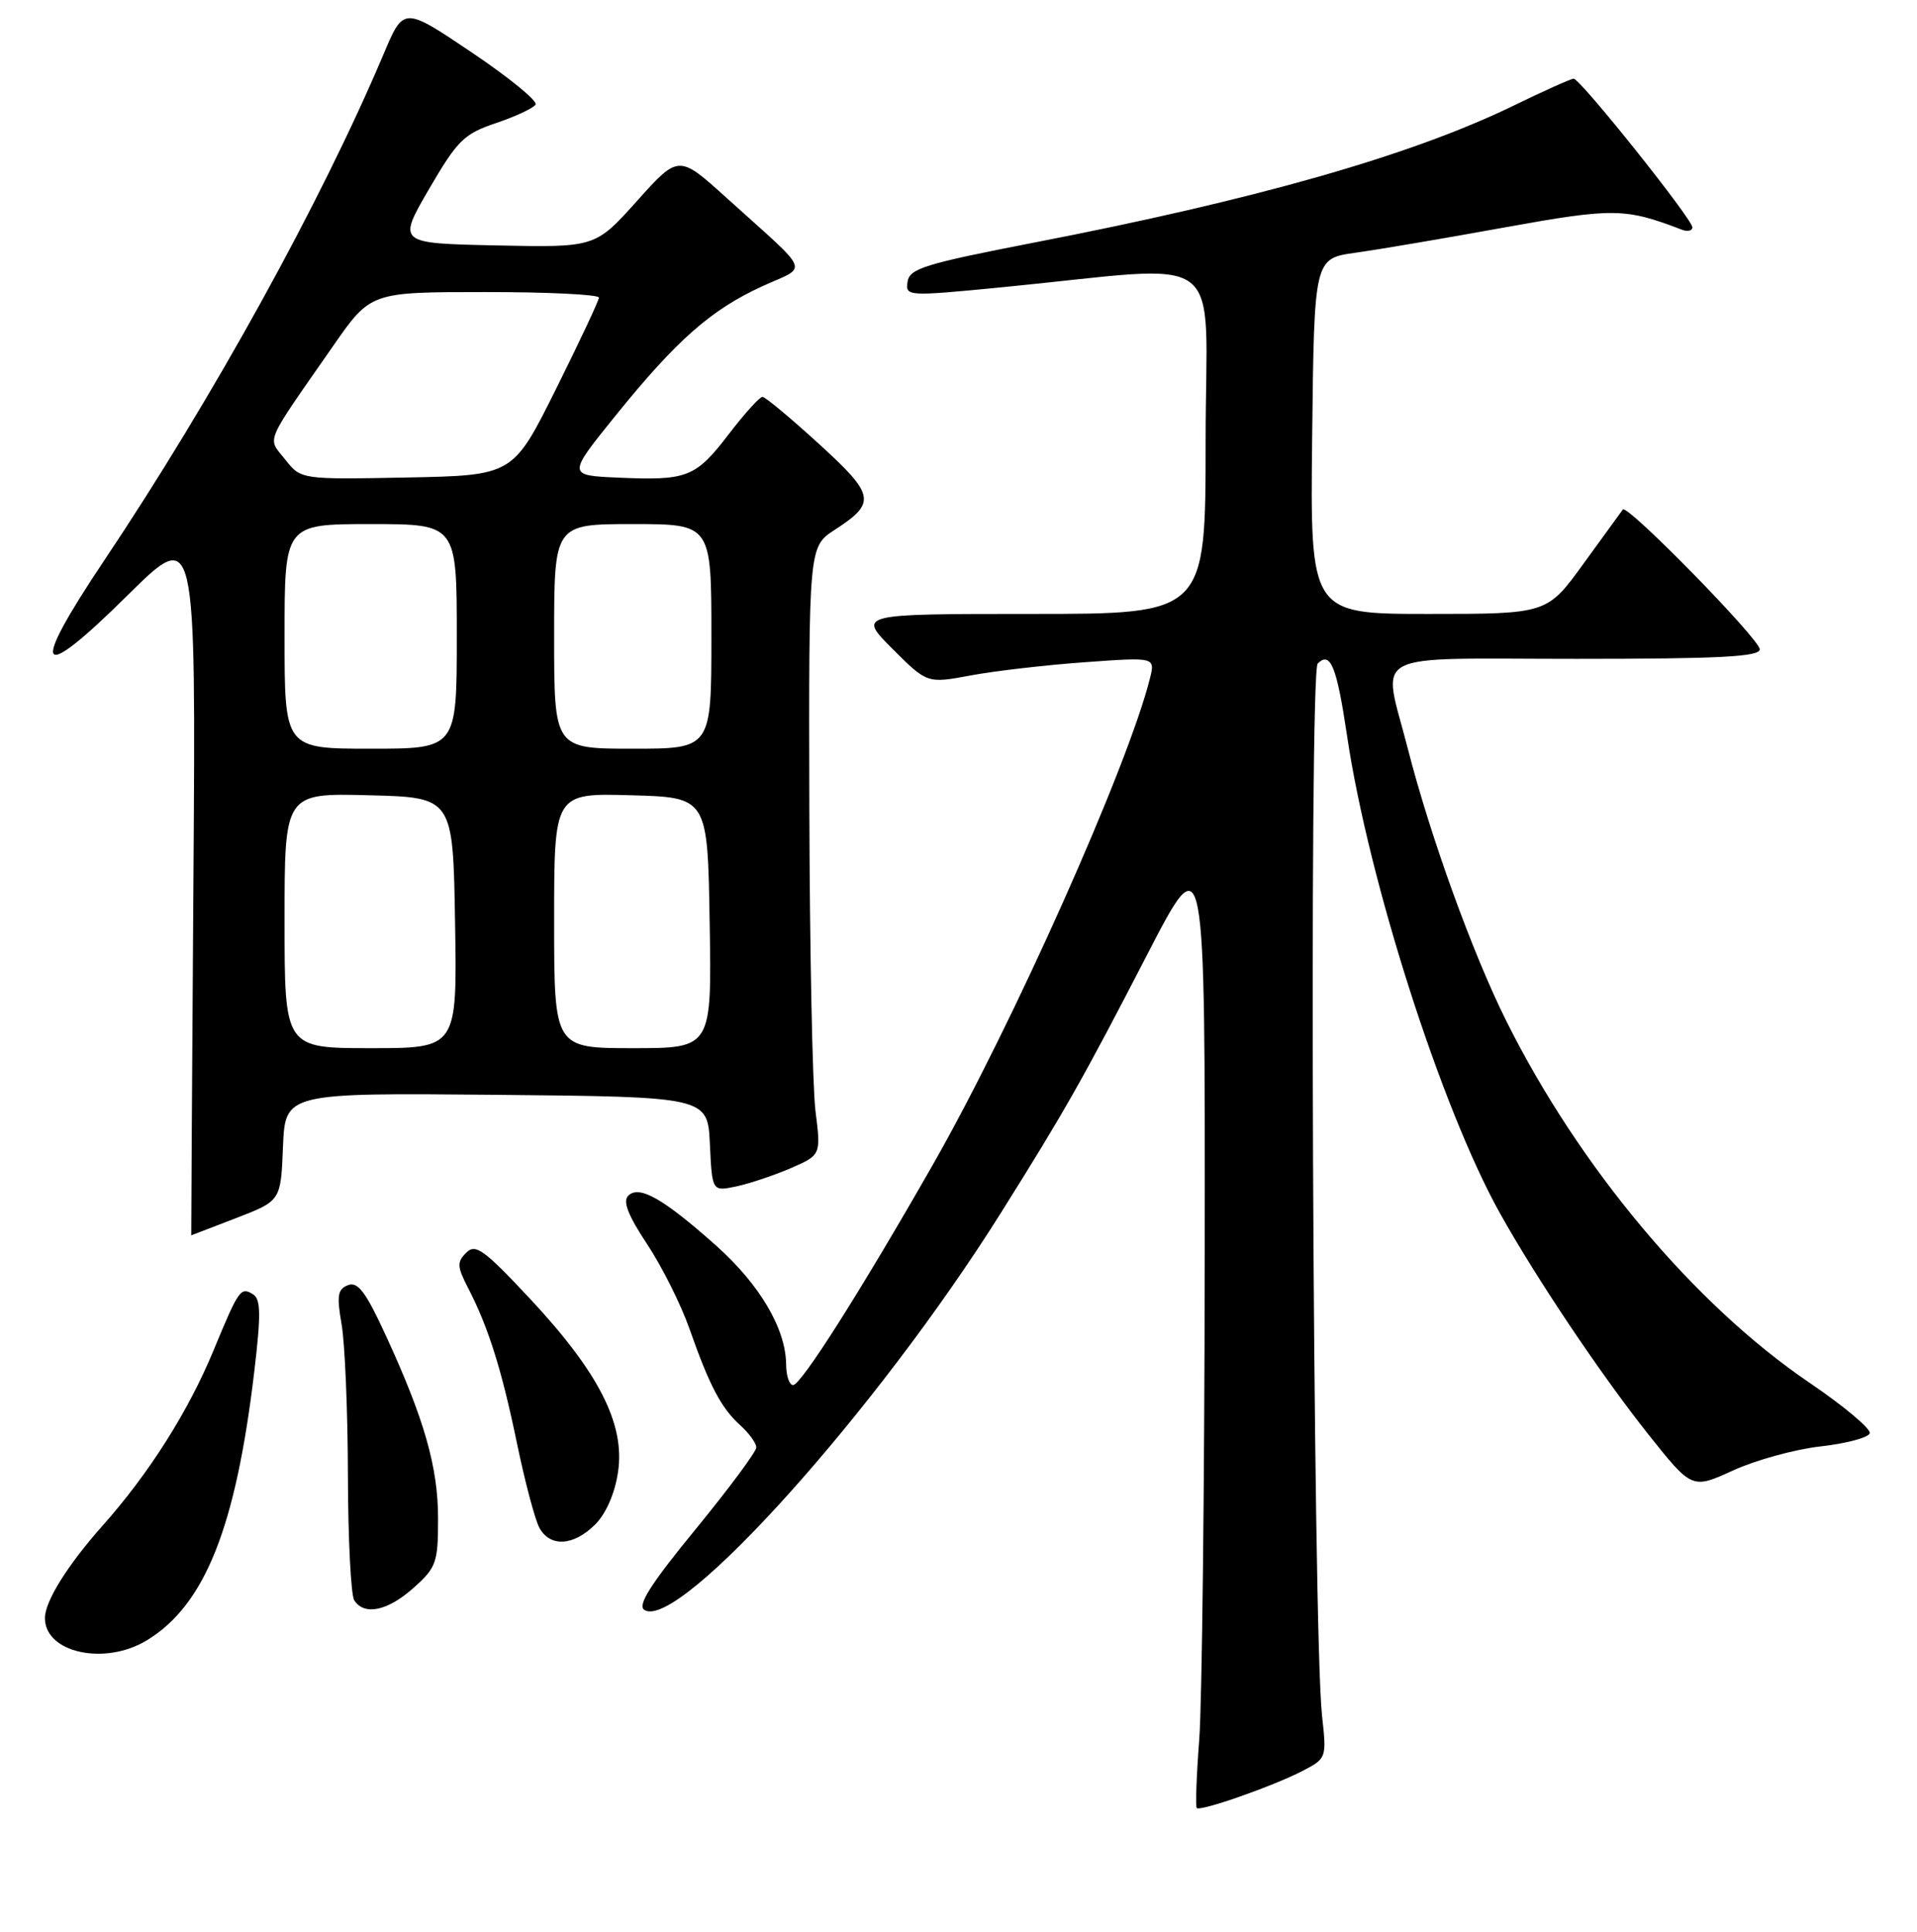 <?xml version="1.0" encoding="UTF-8" standalone="no"?>
<!DOCTYPE svg PUBLIC "-//W3C//DTD SVG 1.1//EN" "http://www.w3.org/Graphics/SVG/1.1/DTD/svg11.dtd" >
<svg xmlns="http://www.w3.org/2000/svg" xmlns:xlink="http://www.w3.org/1999/xlink" version="1.1" viewBox="0 0 256 258">
 <g >
 <path fill="currentColor"
d=" M 173.93 236.54 C 177.15 234.87 177.17 234.81 176.55 229.18 C 175.31 217.96 174.78 89.82 175.97 88.63 C 177.67 86.93 178.51 89.00 179.89 98.29 C 182.76 117.64 192.49 148.02 200.28 162.00 C 205.17 170.76 213.75 183.55 220.09 191.54 C 225.95 198.91 225.95 198.91 231.44 196.40 C 234.46 195.02 239.72 193.57 243.13 193.19 C 246.54 192.81 249.49 192.02 249.69 191.44 C 249.88 190.86 246.24 187.80 241.59 184.65 C 226.27 174.24 210.91 155.91 201.18 136.42 C 196.65 127.35 190.98 111.65 187.99 99.95 C 184.61 86.70 182.16 88.00 210.50 88.00 C 229.65 88.00 235.00 87.72 235.00 86.73 C 235.00 85.37 217.30 67.30 216.72 68.05 C 216.53 68.30 214.18 71.54 211.49 75.25 C 206.61 82.00 206.61 82.00 190.79 82.00 C 174.96 82.00 174.96 82.00 175.23 58.26 C 175.50 34.53 175.50 34.53 181.00 33.76 C 184.03 33.34 192.98 31.82 200.91 30.38 C 215.47 27.75 217.02 27.77 224.60 30.68 C 225.37 30.97 226.00 30.83 226.00 30.36 C 225.99 29.25 211.02 10.50 210.15 10.51 C 209.79 10.52 206.12 12.16 202.00 14.17 C 188.39 20.77 167.71 26.67 138.00 32.42 C 123.54 35.23 121.46 35.87 121.20 37.62 C 120.91 39.59 121.12 39.60 133.70 38.38 C 164.52 35.38 161.00 32.74 161.00 58.88 C 161.00 82.00 161.00 82.00 137.76 82.00 C 114.53 82.00 114.53 82.00 119.17 86.65 C 123.82 91.30 123.82 91.30 129.66 90.21 C 132.87 89.61 139.72 88.82 144.89 88.45 C 154.28 87.77 154.28 87.77 153.56 90.63 C 150.61 102.40 135.21 136.92 124.60 155.52 C 114.99 172.36 106.98 185.00 105.91 185.00 C 105.41 185.00 104.99 183.76 104.98 182.25 C 104.94 177.47 101.47 171.58 95.62 166.36 C 88.57 160.08 85.35 158.25 83.89 159.71 C 83.14 160.46 83.88 162.35 86.42 166.18 C 88.39 169.15 90.94 174.24 92.08 177.50 C 94.77 185.15 96.31 188.07 98.90 190.41 C 100.05 191.45 101.00 192.77 101.00 193.33 C 101.00 193.89 97.34 198.82 92.87 204.28 C 86.82 211.67 85.08 214.43 86.06 215.04 C 90.64 217.87 117.15 188.33 133.66 162.00 C 142.25 148.31 144.55 144.24 153.20 127.50 C 160.94 112.50 160.94 112.50 160.88 168.00 C 160.85 198.53 160.52 227.47 160.15 232.32 C 159.78 237.18 159.63 241.30 159.82 241.49 C 160.31 241.97 170.01 238.57 173.93 236.54 Z  M 19.63 219.08 C 27.37 214.36 31.50 204.00 33.97 183.08 C 34.86 175.56 34.82 173.51 33.80 172.88 C 32.14 171.85 31.89 172.21 28.54 180.31 C 25.15 188.52 19.93 196.76 13.68 203.80 C 9.00 209.07 6.00 213.88 6.00 216.12 C 6.00 220.77 14.01 222.51 19.63 219.08 Z  M 55.23 212.08 C 58.27 209.37 58.50 208.72 58.50 202.83 C 58.50 195.95 56.66 189.51 51.47 178.26 C 48.85 172.56 47.78 171.15 46.48 171.65 C 45.09 172.18 44.95 173.05 45.62 176.89 C 46.06 179.43 46.44 188.47 46.46 197.00 C 46.48 205.53 46.86 213.06 47.31 213.75 C 48.65 215.83 51.78 215.17 55.23 212.08 Z  M 79.47 203.63 C 80.93 202.17 82.11 199.47 82.53 196.62 C 83.49 190.24 79.98 183.32 70.80 173.49 C 64.62 166.88 63.50 166.07 62.26 167.32 C 61.01 168.56 61.04 169.18 62.49 171.99 C 65.21 177.24 67.00 182.92 69.04 192.79 C 70.10 197.90 71.44 202.96 72.02 204.04 C 73.44 206.68 76.58 206.51 79.47 203.63 Z  M 31.54 162.69 C 37.50 160.39 37.50 160.39 37.79 153.18 C 38.09 145.97 38.09 145.97 66.29 146.23 C 94.50 146.50 94.50 146.50 94.80 152.82 C 95.10 159.14 95.10 159.14 98.30 158.47 C 100.06 158.10 103.33 157.00 105.57 156.04 C 109.64 154.27 109.64 154.27 108.90 148.39 C 108.50 145.15 108.13 126.87 108.08 107.76 C 108.00 73.02 108.00 73.02 111.48 70.76 C 117.06 67.14 116.87 66.14 109.33 59.26 C 105.57 55.83 102.20 53.01 101.82 53.01 C 101.45 53.00 99.43 55.24 97.32 57.99 C 92.88 63.78 91.80 64.20 82.60 63.80 C 75.75 63.50 75.75 63.50 82.22 55.49 C 90.35 45.43 94.96 41.36 101.81 38.23 C 107.97 35.41 108.55 36.84 97.06 26.46 C 90.63 20.64 90.63 20.64 85.06 26.85 C 79.49 33.06 79.49 33.06 66.28 32.78 C 53.08 32.50 53.08 32.50 57.29 25.26 C 61.10 18.72 61.96 17.88 66.24 16.44 C 68.84 15.56 71.22 14.45 71.52 13.97 C 71.82 13.49 67.97 10.35 62.98 6.99 C 53.90 0.88 53.90 0.88 51.24 7.19 C 42.89 26.95 28.44 53.15 13.90 74.88 C 3.83 89.93 4.93 91.50 17.09 79.46 C 26.16 70.50 26.16 70.50 25.83 117.75 C 25.65 143.74 25.52 165.00 25.54 165.00 C 25.56 165.00 28.26 163.96 31.54 162.69 Z  M 38.00 122.97 C 38.00 105.93 38.00 105.93 49.25 106.22 C 60.50 106.50 60.50 106.50 60.77 123.25 C 61.05 140.00 61.05 140.00 49.52 140.00 C 38.00 140.00 38.00 140.00 38.00 122.97 Z  M 74.00 122.97 C 74.00 105.93 74.00 105.93 84.25 106.22 C 94.50 106.50 94.50 106.50 94.77 123.25 C 95.05 140.00 95.05 140.00 84.52 140.00 C 74.00 140.00 74.00 140.00 74.00 122.97 Z  M 38.00 85.00 C 38.00 70.00 38.00 70.00 49.50 70.00 C 61.00 70.00 61.00 70.00 61.00 85.00 C 61.00 100.00 61.00 100.00 49.50 100.00 C 38.00 100.00 38.00 100.00 38.00 85.00 Z  M 74.00 85.00 C 74.00 70.00 74.00 70.00 84.50 70.00 C 95.00 70.00 95.00 70.00 95.00 85.00 C 95.00 100.00 95.00 100.00 84.50 100.00 C 74.00 100.00 74.00 100.00 74.00 85.00 Z  M 38.09 61.38 C 35.69 58.34 35.13 59.66 44.50 46.19 C 49.50 39.01 49.50 39.01 64.75 39.01 C 73.14 39.00 79.99 39.34 79.98 39.75 C 79.97 40.16 77.38 45.67 74.23 52.00 C 68.50 63.50 68.50 63.50 54.34 63.78 C 40.19 64.05 40.19 64.05 38.09 61.38 Z "/>
</g>
</svg>